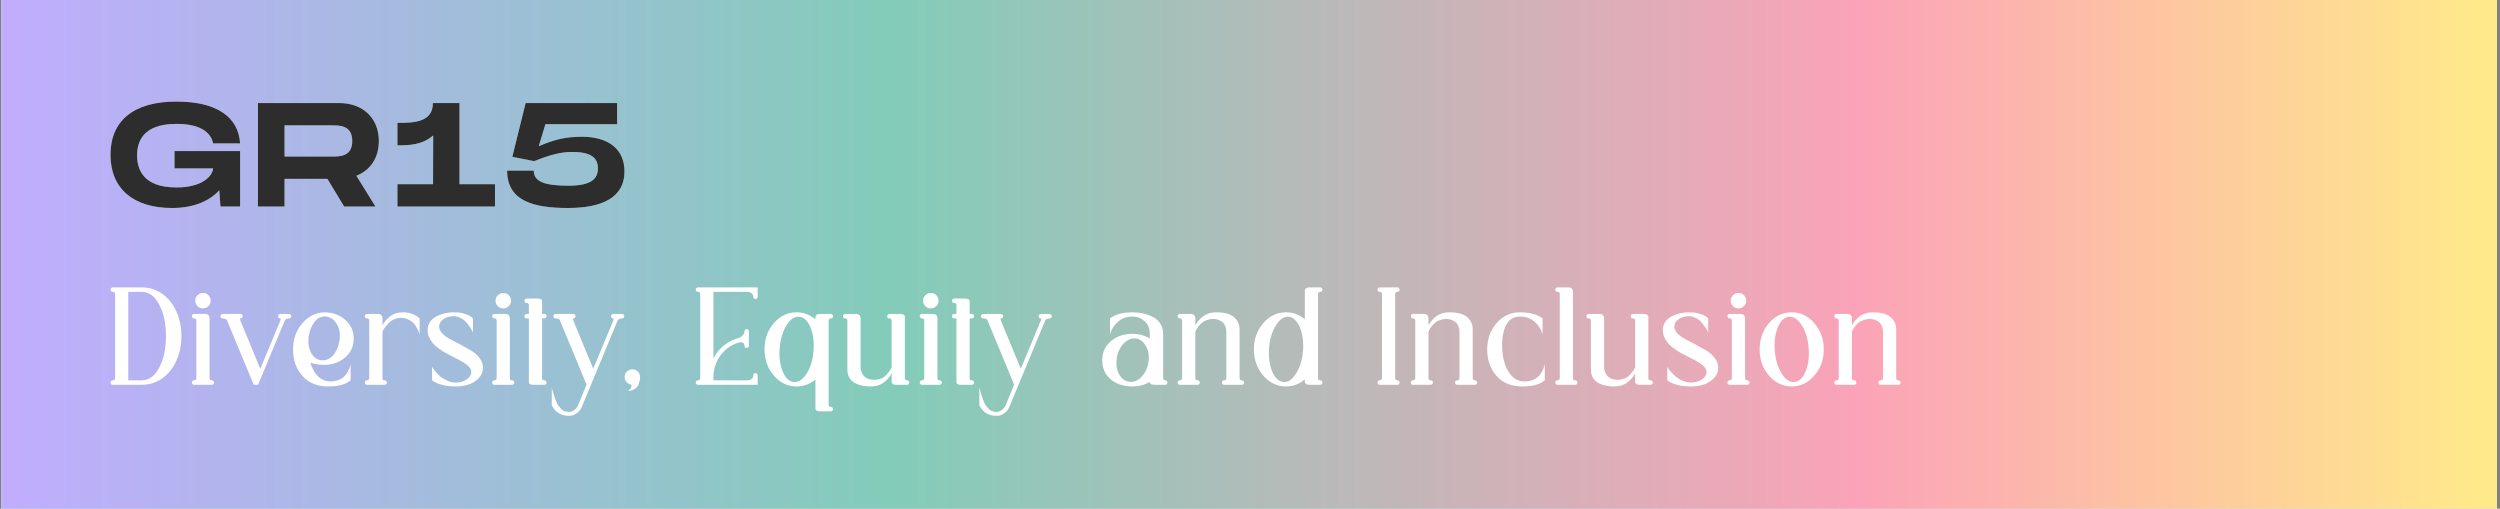 <svg width="575" height="117" viewBox="0 0 575 117" fill="none" xmlns="http://www.w3.org/2000/svg">
<rect x="0" y="0" width="575" height="117" fill="#808080" stroke="none"/>
<rect width="574" height="117" transform="translate(0.289)" fill="#E2FFFA"/>
<rect width="574" height="117" transform="translate(0.289)" fill="url(#paint0_linear_16103_247587)"/>
<path d="M40.133 38.728H49.007C48.871 40.53 46.491 43.114 40.575 43.114C32.653 43.114 31.531 38.626 31.531 35.736C31.531 32.88 32.619 28.494 40.575 28.494C47.035 28.494 48.667 31.18 49.007 32.982H55.229C54.855 27.066 50.095 23.36 40.575 23.36C30.783 23.36 25.411 27.712 25.411 35.6C25.411 43.488 30.783 47.84 39.555 47.84C44.621 47.84 48.191 46.208 50.435 43.76L50.707 47.5H55.229V34.75H40.133V38.728ZM87.138 32.438C87.138 27.134 83.432 23.7 78.026 23.7H59.326V47.5H65.446V41.142H75.306L79.148 47.5H86.356L81.97 40.428C85.166 39.17 87.138 36.314 87.138 32.438ZM65.446 28.834H76.326C78.162 28.834 81.018 28.834 81.018 32.438C81.018 36.008 78.162 36.008 76.326 36.008H65.446V28.834ZM105.687 42.366V23.7H99.567C99.567 28.256 94.909 28.256 91.407 28.256V33.424C93.889 33.424 97.051 33.424 99.635 31.146L99.601 42.366H91.407V47.5H113.847V42.366H105.687ZM133.844 31.452C129.968 31.452 127.418 32.132 123.916 33.628L125.446 28.562H141.936V23.7H120.89L117.83 36.076L122.862 37.062C126.942 35.43 129.288 34.954 131.634 34.954C136.292 34.954 137.516 36.518 137.516 38.762C137.516 41.176 135.884 42.706 130.818 42.706C125.582 42.706 122.76 41.924 122.76 39.238H116.64C116.64 46.276 122.76 47.84 130.648 47.84C138.604 47.84 143.636 45.358 143.636 39.442C143.636 34.342 139.998 31.452 133.844 31.452Z" fill="#E2FFFA"/>
<path d="M40.133 38.728H49.007C48.871 40.53 46.491 43.114 40.575 43.114C32.653 43.114 31.531 38.626 31.531 35.736C31.531 32.88 32.619 28.494 40.575 28.494C47.035 28.494 48.667 31.18 49.007 32.982H55.229C54.855 27.066 50.095 23.36 40.575 23.36C30.783 23.36 25.411 27.712 25.411 35.6C25.411 43.488 30.783 47.84 39.555 47.84C44.621 47.84 48.191 46.208 50.435 43.76L50.707 47.5H55.229V34.75H40.133V38.728ZM87.138 32.438C87.138 27.134 83.432 23.7 78.026 23.7H59.326V47.5H65.446V41.142H75.306L79.148 47.5H86.356L81.97 40.428C85.166 39.17 87.138 36.314 87.138 32.438ZM65.446 28.834H76.326C78.162 28.834 81.018 28.834 81.018 32.438C81.018 36.008 78.162 36.008 76.326 36.008H65.446V28.834ZM105.687 42.366V23.7H99.567C99.567 28.256 94.909 28.256 91.407 28.256V33.424C93.889 33.424 97.051 33.424 99.635 31.146L99.601 42.366H91.407V47.5H113.847V42.366H105.687ZM133.844 31.452C129.968 31.452 127.418 32.132 123.916 33.628L125.446 28.562H141.936V23.7H120.89L117.83 36.076L122.862 37.062C126.942 35.43 129.288 34.954 131.634 34.954C136.292 34.954 137.516 36.518 137.516 38.762C137.516 41.176 135.884 42.706 130.818 42.706C125.582 42.706 122.76 41.924 122.76 39.238H116.64C116.64 46.276 122.76 47.84 130.648 47.84C138.604 47.84 143.636 45.358 143.636 39.442C143.636 34.342 139.998 31.452 133.844 31.452Z" fill="#2D2D2D"/>
<path d="M32.577 66.1C34.348 66.1 35.937 66.601 37.345 67.604C38.753 68.607 39.83 69.961 40.577 71.668C41.345 73.375 41.729 75.252 41.729 77.3C41.729 79.348 41.345 81.225 40.577 82.932C39.83 84.639 38.753 85.993 37.345 86.996C35.937 87.999 34.348 88.5 32.577 88.5H25.953C25.804 88.5 25.676 88.457 25.569 88.372C25.484 88.265 25.441 88.148 25.441 88.02C25.441 87.871 25.484 87.743 25.569 87.636C25.676 87.529 25.804 87.476 25.953 87.476C26.102 87.476 26.22 87.433 26.305 87.348C26.39 87.263 26.433 87.177 26.433 87.092L26.465 86.964V67.636C26.465 67.295 26.294 67.124 25.953 67.124C25.804 67.124 25.676 67.081 25.569 66.996C25.484 66.889 25.441 66.761 25.441 66.612C25.441 66.463 25.484 66.345 25.569 66.26C25.676 66.153 25.804 66.1 25.953 66.1H32.577ZM32.577 87.476C34.241 87.476 35.585 86.505 36.609 84.564C37.654 82.623 38.177 80.201 38.177 77.3C38.177 74.399 37.654 71.977 36.609 70.036C35.585 68.095 34.241 67.124 32.577 67.124H29.505V87.476H32.577ZM48.71 87.476C48.859 87.476 48.977 87.529 49.062 87.636C49.169 87.721 49.222 87.839 49.222 87.988C49.222 88.137 49.169 88.265 49.062 88.372C48.977 88.457 48.859 88.5 48.71 88.5H44.646C44.496 88.5 44.368 88.457 44.262 88.372C44.176 88.265 44.134 88.137 44.134 87.988C44.134 87.839 44.176 87.721 44.262 87.636C44.368 87.529 44.496 87.476 44.646 87.476C44.795 87.476 44.913 87.433 44.998 87.348C45.083 87.263 45.126 87.177 45.126 87.092L45.158 86.964V73.748C45.158 73.407 44.987 73.236 44.646 73.236C44.496 73.236 44.368 73.183 44.262 73.076C44.176 72.969 44.134 72.852 44.134 72.724C44.134 72.575 44.176 72.457 44.262 72.372C44.368 72.265 44.496 72.212 44.646 72.212H47.174C47.494 72.212 47.739 72.297 47.91 72.468C48.081 72.639 48.166 72.809 48.166 72.98L48.198 73.236V86.964C48.198 87.305 48.368 87.476 48.71 87.476ZM47.942 70.42C47.6 70.761 47.174 70.932 46.662 70.932C46.171 70.932 45.755 70.761 45.414 70.42C45.072 70.079 44.902 69.652 44.902 69.14C44.902 68.82 44.977 68.532 45.126 68.276C45.297 67.999 45.51 67.785 45.766 67.636C46.043 67.465 46.352 67.38 46.694 67.38C47.184 67.38 47.6 67.551 47.942 67.892C48.283 68.233 48.454 68.66 48.454 69.172C48.454 69.663 48.283 70.079 47.942 70.42ZM66.49 72.212C66.639 72.212 66.757 72.265 66.842 72.372C66.949 72.457 67.002 72.575 67.002 72.724C67.002 72.873 66.949 73.001 66.842 73.108C66.757 73.193 66.639 73.236 66.49 73.236C65.978 73.236 65.647 73.407 65.498 73.748L59.354 88.5H58.362L52.218 73.716C52.09 73.396 51.759 73.236 51.226 73.236C51.077 73.236 50.949 73.193 50.842 73.108C50.757 73.001 50.714 72.873 50.714 72.724C50.714 72.575 50.757 72.457 50.842 72.372C50.949 72.265 51.077 72.212 51.226 72.212H55.29C55.375 72.212 55.461 72.233 55.546 72.276C55.631 72.319 55.695 72.383 55.738 72.468C55.781 72.553 55.802 72.639 55.802 72.724C55.802 72.873 55.749 73.001 55.642 73.108C55.557 73.193 55.439 73.236 55.29 73.236C55.162 73.236 55.162 73.407 55.29 73.748L59.866 84.82L64.474 73.748V73.684C64.602 73.385 64.591 73.236 64.442 73.236C64.314 73.236 64.197 73.193 64.09 73.108C64.005 73.001 63.962 72.873 63.962 72.724C63.962 72.575 64.005 72.457 64.09 72.372C64.197 72.265 64.325 72.212 64.474 72.212H66.49ZM75.942 87.732C78.417 87.732 79.985 86.42 80.646 83.796V87.476C80.027 87.967 79.334 88.319 78.566 88.532C77.798 88.767 76.753 88.884 75.43 88.884C72.955 88.884 70.993 88.073 69.542 86.452C68.113 84.831 67.398 82.793 67.398 80.34C67.398 77.993 68.113 75.999 69.542 74.356C70.971 72.692 72.699 71.849 74.726 71.828C76.603 71.871 78.171 72.457 79.43 73.588C80.71 74.719 81.35 76.148 81.35 77.876C81.35 79.647 80.689 81.097 79.366 82.228C78.065 83.359 76.454 83.924 74.534 83.924C73.339 83.924 72.283 83.743 71.366 83.38C71.643 84.255 71.995 85.023 72.422 85.684C72.849 86.324 73.361 86.825 73.958 87.188C74.577 87.551 75.238 87.732 75.942 87.732ZM70.95 77.684C70.822 79.071 71.046 80.265 71.622 81.268C72.219 82.271 73.009 82.804 73.99 82.868C74.651 82.911 75.27 82.751 75.846 82.388C76.422 82.004 76.913 81.439 77.318 80.692C77.723 79.945 77.99 79.081 78.118 78.1C78.289 76.905 78.139 75.839 77.67 74.9C77.201 73.94 76.561 73.3 75.75 72.98C75.494 72.873 75.174 72.809 74.79 72.788C74.427 72.767 73.979 72.852 73.446 73.044C72.891 73.321 72.369 73.887 71.878 74.74C71.409 75.572 71.099 76.553 70.95 77.684ZM92.674 71.828C94.189 71.828 95.469 72.297 96.514 73.236V76.916C96.493 76.809 96.45 76.671 96.386 76.5C96.344 76.329 96.205 76.031 95.97 75.604C95.757 75.156 95.501 74.761 95.202 74.42C94.925 74.079 94.52 73.78 93.986 73.524C93.474 73.247 92.909 73.108 92.29 73.108C91.672 73.108 91.085 73.236 90.53 73.492C89.997 73.748 89.56 74.079 89.218 74.484C88.877 74.868 88.6 75.209 88.386 75.508C88.194 75.807 88.056 76.063 87.97 76.276V86.964C87.97 87.305 88.141 87.476 88.482 87.476C88.632 87.476 88.749 87.529 88.834 87.636C88.941 87.721 88.994 87.839 88.994 87.988C88.994 88.137 88.941 88.265 88.834 88.372C88.749 88.457 88.632 88.5 88.482 88.5H84.418C84.269 88.5 84.141 88.457 84.034 88.372C83.949 88.265 83.906 88.137 83.906 87.988C83.906 87.839 83.949 87.721 84.034 87.636C84.141 87.529 84.269 87.476 84.418 87.476C84.568 87.476 84.685 87.433 84.77 87.348C84.856 87.263 84.898 87.177 84.898 87.092L84.93 86.964V73.748C84.93 73.407 84.76 73.236 84.418 73.236C84.269 73.236 84.141 73.183 84.034 73.076C83.949 72.969 83.906 72.852 83.906 72.724C83.906 72.575 83.949 72.457 84.034 72.372C84.141 72.265 84.269 72.212 84.418 72.212H86.946C87.266 72.212 87.512 72.297 87.682 72.468C87.853 72.639 87.938 72.809 87.938 72.98L87.97 73.236V74.836C88.354 74.068 88.941 73.375 89.73 72.756C90.52 72.137 91.501 71.828 92.674 71.828ZM101.005 75.124C101.005 75.679 101.25 76.212 101.741 76.724C102.253 77.236 102.882 77.684 103.629 78.068C104.376 78.431 105.176 78.847 106.029 79.316C106.904 79.785 107.714 80.244 108.461 80.692C109.208 81.14 109.826 81.705 110.317 82.388C110.829 83.049 111.085 83.775 111.085 84.564C111.085 85.524 110.744 86.345 110.061 87.028C109.4 87.689 108.61 88.169 107.693 88.468C106.797 88.745 105.848 88.884 104.845 88.884C102.456 88.884 100.632 88.415 99.373 87.476V84.372C99.437 84.479 99.522 84.617 99.629 84.788C99.736 84.937 99.97 85.225 100.333 85.652C100.696 86.057 101.08 86.42 101.485 86.74C101.89 87.06 102.392 87.348 102.989 87.604C103.608 87.86 104.226 87.988 104.845 87.988C105.762 87.988 106.584 87.753 107.309 87.284C108.034 86.815 108.397 86.239 108.397 85.556C108.397 85.236 108.28 84.916 108.045 84.596C107.832 84.276 107.533 83.988 107.149 83.732C106.765 83.455 106.317 83.177 105.805 82.9C105.293 82.623 104.76 82.345 104.205 82.068C103.65 81.791 103.096 81.503 102.541 81.204C101.986 80.884 101.453 80.543 100.941 80.18C100.45 79.817 100.013 79.433 99.629 79.028C99.245 78.601 98.936 78.121 98.701 77.588C98.466 77.055 98.349 76.489 98.349 75.892C98.349 75.231 98.52 74.633 98.861 74.1C99.224 73.567 99.693 73.14 100.269 72.82C100.866 72.5 101.506 72.255 102.189 72.084C102.893 71.913 103.608 71.828 104.333 71.828C104.738 71.828 105.165 71.849 105.613 71.892C106.061 71.935 106.616 72.073 107.277 72.308C107.938 72.543 108.44 72.852 108.781 73.236V76.5C108.738 76.393 108.674 76.255 108.589 76.084C108.525 75.913 108.344 75.615 108.045 75.188C107.768 74.74 107.469 74.356 107.149 74.036C106.85 73.695 106.445 73.396 105.933 73.14C105.421 72.863 104.888 72.724 104.333 72.724C103.416 72.724 102.626 72.959 101.965 73.428C101.325 73.876 101.005 74.441 101.005 75.124ZM117.779 87.476C117.928 87.476 118.045 87.529 118.131 87.636C118.237 87.721 118.291 87.839 118.291 87.988C118.291 88.137 118.237 88.265 118.131 88.372C118.045 88.457 117.928 88.5 117.779 88.5H113.715C113.565 88.5 113.437 88.457 113.331 88.372C113.245 88.265 113.203 88.137 113.203 87.988C113.203 87.839 113.245 87.721 113.331 87.636C113.437 87.529 113.565 87.476 113.715 87.476C113.864 87.476 113.981 87.433 114.067 87.348C114.152 87.263 114.195 87.177 114.195 87.092L114.227 86.964V73.748C114.227 73.407 114.056 73.236 113.715 73.236C113.565 73.236 113.437 73.183 113.331 73.076C113.245 72.969 113.203 72.852 113.203 72.724C113.203 72.575 113.245 72.457 113.331 72.372C113.437 72.265 113.565 72.212 113.715 72.212H116.243C116.563 72.212 116.808 72.297 116.979 72.468C117.149 72.639 117.235 72.809 117.235 72.98L117.267 73.236V86.964C117.267 87.305 117.437 87.476 117.779 87.476ZM117.011 70.42C116.669 70.761 116.243 70.932 115.731 70.932C115.24 70.932 114.824 70.761 114.483 70.42C114.141 70.079 113.971 69.652 113.971 69.14C113.971 68.82 114.045 68.532 114.195 68.276C114.365 67.999 114.579 67.785 114.835 67.636C115.112 67.465 115.421 67.38 115.763 67.38C116.253 67.38 116.669 67.551 117.011 67.892C117.352 68.233 117.523 68.66 117.523 69.172C117.523 69.663 117.352 70.079 117.011 70.42ZM125.191 87.476C125.34 87.476 125.457 87.529 125.543 87.636C125.649 87.743 125.703 87.871 125.703 88.02C125.703 88.148 125.649 88.265 125.543 88.372C125.457 88.457 125.34 88.5 125.191 88.5H122.663C122.343 88.5 122.097 88.457 121.927 88.372C121.777 88.265 121.692 88.159 121.671 88.052L121.639 87.892V73.236H121.127C120.977 73.236 120.849 73.193 120.743 73.108C120.657 73.001 120.615 72.873 120.615 72.724C120.615 72.575 120.657 72.457 120.743 72.372C120.849 72.265 120.977 72.212 121.127 72.212H121.639V70.164C121.639 69.844 121.468 69.684 121.127 69.684C120.977 69.684 120.849 69.631 120.743 69.524C120.657 69.417 120.615 69.3 120.615 69.172C120.615 69.023 120.657 68.905 120.743 68.82C120.849 68.713 120.977 68.66 121.127 68.66H123.655C123.975 68.66 124.22 68.713 124.391 68.82C124.561 68.905 124.647 69.001 124.647 69.108L124.679 69.236V72.212H125.191C125.297 72.212 125.383 72.233 125.447 72.276C125.532 72.319 125.596 72.383 125.639 72.468C125.681 72.553 125.703 72.639 125.703 72.724C125.703 72.873 125.649 73.001 125.543 73.108C125.457 73.193 125.34 73.236 125.191 73.236H124.679V86.964C124.679 87.305 124.849 87.476 125.191 87.476ZM143.067 72.212C143.216 72.212 143.334 72.265 143.419 72.372C143.526 72.457 143.579 72.575 143.579 72.724C143.579 72.873 143.526 73.001 143.419 73.108C143.334 73.193 143.216 73.236 143.067 73.236C142.832 73.236 142.63 73.279 142.459 73.364C142.288 73.449 142.182 73.535 142.139 73.62L142.043 73.748L133.819 93.588C133.542 94.228 133.147 94.719 132.635 95.06C132.144 95.401 131.707 95.583 131.323 95.604L130.779 95.636C129.008 95.636 127.718 94.825 126.907 93.204V89.14C126.95 89.289 127.035 89.609 127.163 90.1C127.312 90.612 127.43 90.985 127.515 91.22C127.6 91.455 127.718 91.785 127.867 92.212C128.038 92.66 128.208 93.001 128.379 93.236C128.55 93.471 128.752 93.716 128.987 93.972C129.222 94.249 129.488 94.441 129.787 94.548C130.107 94.676 130.448 94.74 130.811 94.74H130.843C131.248 94.74 131.611 94.623 131.931 94.388C132.272 94.175 132.507 93.972 132.635 93.78C132.763 93.588 132.87 93.407 132.955 93.236L132.987 93.14L134.907 88.468L128.795 73.716C128.667 73.396 128.336 73.236 127.803 73.236C127.654 73.236 127.526 73.193 127.419 73.108C127.334 73.001 127.291 72.873 127.291 72.724C127.291 72.575 127.334 72.457 127.419 72.372C127.526 72.265 127.654 72.212 127.803 72.212H131.867C131.952 72.212 132.038 72.233 132.123 72.276C132.208 72.319 132.272 72.383 132.315 72.468C132.358 72.553 132.379 72.639 132.379 72.724C132.379 72.873 132.326 73.001 132.219 73.108C132.134 73.193 132.016 73.236 131.867 73.236C131.739 73.236 131.739 73.407 131.867 73.748L136.443 84.788L141.083 73.652C141.168 73.375 141.147 73.236 141.019 73.236C140.891 73.236 140.774 73.193 140.667 73.108C140.582 73.001 140.539 72.873 140.539 72.724C140.539 72.575 140.582 72.457 140.667 72.372C140.774 72.265 140.891 72.212 141.019 72.212H143.067ZM147.217 86.708C147.238 86.793 147.238 86.911 147.217 87.06C147.217 87.209 147.163 87.465 147.057 87.828C146.971 88.191 146.843 88.511 146.673 88.788C146.502 89.065 146.214 89.321 145.809 89.556C145.425 89.791 144.966 89.908 144.433 89.908C144.454 89.887 144.486 89.855 144.529 89.812C144.593 89.791 144.689 89.727 144.817 89.62C144.945 89.513 145.03 89.407 145.073 89.3C145.137 89.215 145.19 89.087 145.233 88.916C145.275 88.767 145.233 88.617 145.105 88.468C144.699 88.383 144.358 88.18 144.081 87.86C143.803 87.54 143.665 87.156 143.665 86.708C143.665 86.217 143.835 85.801 144.177 85.46C144.539 85.119 144.966 84.948 145.457 84.948C145.947 84.948 146.363 85.119 146.705 85.46C147.046 85.801 147.217 86.217 147.217 86.708ZM160.536 66.1H174.264V68.276C174.264 68.404 174.21 68.521 174.104 68.628C174.018 68.735 173.901 68.788 173.752 68.788C173.624 68.788 173.506 68.735 173.4 68.628C173.314 68.521 173.272 68.404 173.272 68.276C173.272 68.063 173.218 67.881 173.112 67.732C173.026 67.561 172.909 67.444 172.76 67.38C172.632 67.295 172.493 67.231 172.344 67.188C172.216 67.145 172.098 67.124 171.992 67.124H171.864H164.088V82.452C164.408 81.833 164.781 81.257 165.208 80.724C166.061 79.679 167.117 78.868 168.376 78.292C168.824 78.079 169.304 77.897 169.816 77.748C169.922 77.727 170.05 77.684 170.2 77.62C170.37 77.535 170.584 77.364 170.84 77.108C171.096 76.831 171.224 76.532 171.224 76.212C171.224 76.063 171.266 75.945 171.352 75.86C171.458 75.753 171.586 75.7 171.736 75.7C171.821 75.7 171.906 75.721 171.992 75.764C172.077 75.807 172.141 75.871 172.184 75.956C172.226 76.02 172.248 76.105 172.248 76.212V79.508C172.248 79.657 172.194 79.785 172.088 79.892C171.981 79.977 171.853 80.02 171.704 80.02C171.576 80.02 171.458 79.977 171.352 79.892C171.266 79.785 171.224 79.657 171.224 79.508C171.224 79.273 171.16 79.092 171.032 78.964C170.925 78.815 170.776 78.74 170.584 78.74C170.413 78.719 170.264 78.719 170.136 78.74C170.029 78.761 169.933 78.783 169.848 78.804C168.29 79.295 167.01 80.148 166.008 81.364C165.346 82.175 164.856 83.049 164.536 83.988C164.237 84.927 164.088 85.791 164.088 86.58V87.476H171.864C171.906 87.476 171.96 87.476 172.024 87.476C172.088 87.476 172.194 87.455 172.344 87.412C172.514 87.369 172.653 87.316 172.76 87.252C172.888 87.167 173.005 87.049 173.112 86.9C173.218 86.729 173.272 86.537 173.272 86.324C173.272 86.196 173.314 86.079 173.4 85.972C173.506 85.865 173.624 85.812 173.752 85.812C173.901 85.812 174.018 85.865 174.104 85.972C174.21 86.079 174.264 86.196 174.264 86.324V88.5H160.536C160.386 88.5 160.258 88.457 160.152 88.372C160.066 88.265 160.024 88.148 160.024 88.02C160.024 87.871 160.066 87.743 160.152 87.636C160.258 87.529 160.386 87.476 160.536 87.476C160.685 87.476 160.802 87.433 160.888 87.348C160.973 87.263 161.016 87.177 161.016 87.092L161.048 86.964V67.636C161.048 67.295 160.877 67.124 160.536 67.124C160.386 67.124 160.258 67.081 160.152 66.996C160.066 66.889 160.024 66.761 160.024 66.612C160.024 66.463 160.066 66.345 160.152 66.26C160.258 66.153 160.386 66.1 160.536 66.1ZM191.104 93.588C191.253 93.588 191.37 93.641 191.456 93.748C191.562 93.855 191.616 93.972 191.616 94.1C191.616 94.185 191.594 94.271 191.552 94.356C191.509 94.441 191.445 94.505 191.36 94.548C191.296 94.591 191.21 94.612 191.104 94.612H188.576C188.426 94.612 188.298 94.601 188.192 94.58C188.085 94.559 187.989 94.527 187.904 94.484C187.84 94.441 187.776 94.399 187.712 94.356C187.669 94.313 187.637 94.271 187.616 94.228C187.594 94.185 187.573 94.143 187.552 94.1C187.552 94.057 187.552 94.025 187.552 94.004V93.972V87.284C186.272 88.351 184.832 88.884 183.232 88.884C181.184 88.884 179.434 88.052 177.984 86.388C176.554 84.724 175.84 82.719 175.84 80.372C175.84 78.004 176.554 75.988 177.984 74.324C179.434 72.66 181.184 71.828 183.232 71.828C184.832 71.828 186.272 72.372 187.552 73.46V72.852C187.552 72.831 187.552 72.809 187.552 72.788C187.552 72.767 187.573 72.724 187.616 72.66C187.658 72.575 187.712 72.5 187.776 72.436C187.84 72.372 187.936 72.319 188.064 72.276C188.213 72.233 188.384 72.212 188.576 72.212H191.104C191.253 72.212 191.37 72.265 191.456 72.372C191.562 72.457 191.616 72.575 191.616 72.724C191.616 72.873 191.562 73.001 191.456 73.108C191.37 73.193 191.253 73.236 191.104 73.236C191.018 73.236 190.933 73.257 190.848 73.3C190.784 73.321 190.73 73.364 190.688 73.428C190.666 73.471 190.645 73.524 190.624 73.588C190.624 73.631 190.613 73.663 190.592 73.684V73.748V80.084C190.592 80.191 190.592 80.287 190.592 80.372C190.592 80.457 190.592 80.543 190.592 80.628V93.076C190.592 93.417 190.762 93.588 191.104 93.588ZM185.536 85.908C186.432 84.5 186.954 82.761 187.104 80.692C187.274 78.623 187.04 76.82 186.4 75.284C185.76 73.748 184.896 72.937 183.808 72.852C182.741 72.767 181.77 73.428 180.896 74.836C180.021 76.223 179.498 77.961 179.328 80.052C179.157 82.121 179.392 83.924 180.032 85.46C180.672 86.975 181.525 87.775 182.592 87.86C183.68 87.945 184.661 87.295 185.536 85.908ZM208.629 87.476C208.778 87.476 208.896 87.529 208.981 87.636C209.088 87.743 209.141 87.871 209.141 88.02C209.141 88.148 209.088 88.265 208.981 88.372C208.896 88.457 208.778 88.5 208.629 88.5H206.101C205.909 88.5 205.738 88.479 205.589 88.436C205.461 88.393 205.365 88.34 205.301 88.276C205.237 88.212 205.184 88.148 205.141 88.084C205.098 87.999 205.077 87.935 205.077 87.892V87.828V85.876C204.693 86.644 204.096 87.337 203.285 87.956C202.474 88.575 201.461 88.884 200.245 88.884C198.688 88.884 197.408 88.575 196.405 87.956C195.402 87.316 194.901 86.313 194.901 84.948V73.748C194.901 73.407 194.73 73.236 194.389 73.236C194.24 73.236 194.112 73.193 194.005 73.108C193.92 73.001 193.877 72.873 193.877 72.724C193.877 72.575 193.92 72.457 194.005 72.372C194.112 72.265 194.24 72.212 194.389 72.212H196.917C197.237 72.212 197.482 72.297 197.653 72.468C197.824 72.639 197.909 72.809 197.909 72.98L197.941 73.236V84.564C197.941 84.628 197.941 84.724 197.941 84.852C197.962 84.98 198.026 85.204 198.133 85.524C198.261 85.844 198.421 86.132 198.613 86.388C198.805 86.623 199.104 86.847 199.509 87.06C199.936 87.252 200.437 87.348 201.013 87.348C201.632 87.348 202.197 87.241 202.709 87.028C203.221 86.793 203.637 86.495 203.957 86.132C204.277 85.748 204.522 85.428 204.693 85.172C204.864 84.916 204.992 84.671 205.077 84.436V73.748C205.077 73.407 204.906 73.236 204.565 73.236C204.416 73.236 204.288 73.193 204.181 73.108C204.096 73.001 204.053 72.873 204.053 72.724C204.053 72.575 204.096 72.457 204.181 72.372C204.288 72.265 204.416 72.212 204.565 72.212H207.125C207.424 72.212 207.658 72.276 207.829 72.404C208 72.511 208.096 72.617 208.117 72.724V72.884V86.964C208.117 87.305 208.288 87.476 208.629 87.476ZM216.12 87.476C216.269 87.476 216.386 87.529 216.472 87.636C216.578 87.721 216.632 87.839 216.632 87.988C216.632 88.137 216.578 88.265 216.472 88.372C216.386 88.457 216.269 88.5 216.12 88.5H212.056C211.906 88.5 211.778 88.457 211.672 88.372C211.586 88.265 211.544 88.137 211.544 87.988C211.544 87.839 211.586 87.721 211.672 87.636C211.778 87.529 211.906 87.476 212.056 87.476C212.205 87.476 212.322 87.433 212.408 87.348C212.493 87.263 212.536 87.177 212.536 87.092L212.568 86.964V73.748C212.568 73.407 212.397 73.236 212.056 73.236C211.906 73.236 211.778 73.183 211.672 73.076C211.586 72.969 211.544 72.852 211.544 72.724C211.544 72.575 211.586 72.457 211.672 72.372C211.778 72.265 211.906 72.212 212.056 72.212H214.584C214.904 72.212 215.149 72.297 215.32 72.468C215.49 72.639 215.576 72.809 215.576 72.98L215.608 73.236V86.964C215.608 87.305 215.778 87.476 216.12 87.476ZM215.352 70.42C215.01 70.761 214.584 70.932 214.072 70.932C213.581 70.932 213.165 70.761 212.824 70.42C212.482 70.079 212.312 69.652 212.312 69.14C212.312 68.82 212.386 68.532 212.536 68.276C212.706 67.999 212.92 67.785 213.176 67.636C213.453 67.465 213.762 67.38 214.104 67.38C214.594 67.38 215.01 67.551 215.352 67.892C215.693 68.233 215.864 68.66 215.864 69.172C215.864 69.663 215.693 70.079 215.352 70.42ZM223.532 87.476C223.681 87.476 223.799 87.529 223.884 87.636C223.991 87.743 224.044 87.871 224.044 88.02C224.044 88.148 223.991 88.265 223.884 88.372C223.799 88.457 223.681 88.5 223.532 88.5H221.004C220.684 88.5 220.439 88.457 220.268 88.372C220.119 88.265 220.033 88.159 220.012 88.052L219.98 87.892V73.236H219.468C219.319 73.236 219.191 73.193 219.084 73.108C218.999 73.001 218.956 72.873 218.956 72.724C218.956 72.575 218.999 72.457 219.084 72.372C219.191 72.265 219.319 72.212 219.468 72.212H219.98V70.164C219.98 69.844 219.809 69.684 219.468 69.684C219.319 69.684 219.191 69.631 219.084 69.524C218.999 69.417 218.956 69.3 218.956 69.172C218.956 69.023 218.999 68.905 219.084 68.82C219.191 68.713 219.319 68.66 219.468 68.66H221.996C222.316 68.66 222.561 68.713 222.732 68.82C222.903 68.905 222.988 69.001 222.988 69.108L223.02 69.236V72.212H223.532C223.639 72.212 223.724 72.233 223.788 72.276C223.873 72.319 223.937 72.383 223.98 72.468C224.023 72.553 224.044 72.639 224.044 72.724C224.044 72.873 223.991 73.001 223.884 73.108C223.799 73.193 223.681 73.236 223.532 73.236H223.02V86.964C223.02 87.305 223.191 87.476 223.532 87.476ZM241.408 72.212C241.558 72.212 241.675 72.265 241.76 72.372C241.867 72.457 241.92 72.575 241.92 72.724C241.92 72.873 241.867 73.001 241.76 73.108C241.675 73.193 241.558 73.236 241.408 73.236C241.174 73.236 240.971 73.279 240.8 73.364C240.63 73.449 240.523 73.535 240.48 73.62L240.384 73.748L232.16 93.588C231.883 94.228 231.488 94.719 230.976 95.06C230.486 95.401 230.048 95.583 229.664 95.604L229.12 95.636C227.35 95.636 226.059 94.825 225.248 93.204V89.14C225.291 89.289 225.376 89.609 225.504 90.1C225.654 90.612 225.771 90.985 225.856 91.22C225.942 91.455 226.059 91.785 226.208 92.212C226.379 92.66 226.55 93.001 226.72 93.236C226.891 93.471 227.094 93.716 227.328 93.972C227.563 94.249 227.83 94.441 228.128 94.548C228.448 94.676 228.79 94.74 229.152 94.74H229.184C229.59 94.74 229.952 94.623 230.272 94.388C230.614 94.175 230.848 93.972 230.976 93.78C231.104 93.588 231.211 93.407 231.296 93.236L231.328 93.14L233.248 88.468L227.136 73.716C227.008 73.396 226.678 73.236 226.144 73.236C225.995 73.236 225.867 73.193 225.76 73.108C225.675 73.001 225.632 72.873 225.632 72.724C225.632 72.575 225.675 72.457 225.76 72.372C225.867 72.265 225.995 72.212 226.144 72.212H230.208C230.294 72.212 230.379 72.233 230.464 72.276C230.55 72.319 230.614 72.383 230.656 72.468C230.699 72.553 230.72 72.639 230.72 72.724C230.72 72.873 230.667 73.001 230.56 73.108C230.475 73.193 230.358 73.236 230.208 73.236C230.08 73.236 230.08 73.407 230.208 73.748L234.784 84.788L239.424 73.652C239.51 73.375 239.488 73.236 239.36 73.236C239.232 73.236 239.115 73.193 239.008 73.108C238.923 73.001 238.88 72.873 238.88 72.724C238.88 72.575 238.923 72.457 239.008 72.372C239.115 72.265 239.232 72.212 239.36 72.212H241.408ZM268.005 87.476C268.154 87.476 268.272 87.529 268.357 87.636C268.464 87.743 268.517 87.871 268.517 88.02C268.517 88.148 268.464 88.265 268.357 88.372C268.272 88.457 268.154 88.5 268.005 88.5H265.477C265.178 88.5 264.944 88.457 264.773 88.372C264.602 88.287 264.506 88.201 264.485 88.116L264.453 87.956V87.828C263.258 88.532 261.946 88.884 260.517 88.884C258.426 88.884 256.73 88.329 255.429 87.22C254.149 86.111 253.509 84.649 253.509 82.836C253.509 81.087 254.16 79.647 255.461 78.516C256.762 77.364 258.448 76.788 260.517 76.788C261.946 76.788 263.258 77.14 264.453 77.844V76.788C264.453 75.615 264.101 74.687 263.397 74.004C262.714 73.321 261.925 72.937 261.029 72.852C259.578 72.703 258.341 73.033 257.317 73.844C256.314 74.655 255.642 75.679 255.301 76.916V73.236C255.301 73.215 255.354 73.172 255.461 73.108C255.589 73.023 255.685 72.959 255.749 72.916C255.834 72.852 255.973 72.777 256.165 72.692C256.357 72.585 256.538 72.5 256.709 72.436C256.88 72.372 257.104 72.297 257.381 72.212C257.658 72.127 257.946 72.063 258.245 72.02C258.544 71.956 258.885 71.913 259.269 71.892C259.674 71.849 260.09 71.828 260.517 71.828C261.328 71.828 262.117 71.913 262.885 72.084C263.674 72.255 264.421 72.521 265.125 72.884C265.85 73.225 266.426 73.737 266.853 74.42C267.301 75.103 267.525 75.892 267.525 76.788V86.964C267.525 87.305 267.685 87.476 268.005 87.476ZM262.693 86.516C263.525 85.577 264.016 84.425 264.165 83.06C264.336 81.673 264.112 80.479 263.493 79.476C262.896 78.452 262.096 77.908 261.093 77.844C260.41 77.801 259.76 77.993 259.141 78.42C258.544 78.825 258.032 79.401 257.605 80.148C257.178 80.895 256.922 81.716 256.837 82.612C256.666 83.999 256.88 85.204 257.477 86.228C258.096 87.231 258.917 87.764 259.941 87.828C260.965 87.892 261.882 87.455 262.693 86.516ZM285.615 87.476C285.7 87.476 285.764 87.497 285.807 87.54C285.871 87.561 285.924 87.593 285.967 87.636C286.031 87.679 286.073 87.732 286.095 87.796C286.116 87.86 286.127 87.924 286.127 87.988C286.127 88.137 286.073 88.265 285.967 88.372C285.881 88.457 285.764 88.5 285.615 88.5H281.551C281.401 88.5 281.273 88.457 281.167 88.372C281.081 88.265 281.039 88.137 281.039 87.988C281.039 87.839 281.081 87.721 281.167 87.636C281.273 87.529 281.401 87.476 281.551 87.476C281.7 87.476 281.817 87.433 281.903 87.348C281.988 87.263 282.041 87.177 282.063 87.092V86.964V76.148C282.063 76.084 282.052 75.988 282.031 75.86C282.031 75.732 281.977 75.508 281.871 75.188C281.764 74.868 281.615 74.591 281.423 74.356C281.231 74.1 280.921 73.876 280.495 73.684C280.068 73.471 279.577 73.364 279.023 73.364C278.511 73.364 278.031 73.449 277.583 73.62C277.135 73.769 276.772 73.961 276.495 74.196C276.217 74.431 275.951 74.697 275.695 74.996C275.46 75.295 275.289 75.54 275.183 75.732C275.097 75.924 275.012 76.105 274.927 76.276V86.964C274.927 87.305 275.097 87.476 275.439 87.476C275.545 87.476 275.631 87.497 275.695 87.54C275.78 87.583 275.844 87.647 275.887 87.732C275.929 87.817 275.951 87.903 275.951 87.988C275.951 88.137 275.897 88.265 275.791 88.372C275.705 88.457 275.588 88.5 275.439 88.5H271.375C271.225 88.5 271.097 88.457 270.991 88.372C270.905 88.265 270.863 88.137 270.863 87.988C270.863 87.839 270.905 87.721 270.991 87.636C271.097 87.529 271.225 87.476 271.375 87.476C271.524 87.476 271.641 87.433 271.727 87.348C271.812 87.263 271.855 87.177 271.855 87.092L271.887 86.964V73.748C271.887 73.407 271.716 73.236 271.375 73.236C271.225 73.236 271.097 73.183 270.991 73.076C270.905 72.969 270.863 72.852 270.863 72.724C270.863 72.575 270.905 72.457 270.991 72.372C271.097 72.265 271.225 72.212 271.375 72.212H273.903C274.223 72.212 274.468 72.297 274.639 72.468C274.809 72.639 274.895 72.809 274.895 72.98L274.927 73.236V74.836C275.311 74.068 275.908 73.375 276.719 72.756C277.529 72.137 278.543 71.828 279.759 71.828C280.761 71.828 281.647 71.945 282.415 72.18C283.183 72.415 283.823 72.841 284.335 73.46C284.847 74.079 285.103 74.847 285.103 75.764V86.964C285.103 87.305 285.273 87.476 285.615 87.476ZM303.664 87.476C303.813 87.476 303.93 87.529 304.016 87.636C304.122 87.721 304.176 87.839 304.176 87.988C304.176 88.137 304.122 88.265 304.016 88.372C303.93 88.457 303.813 88.5 303.664 88.5H301.136C300.944 88.5 300.773 88.479 300.624 88.436C300.496 88.393 300.4 88.34 300.336 88.276C300.272 88.212 300.218 88.148 300.176 88.084C300.133 88.02 300.112 87.967 300.112 87.924V87.86V87.252C298.832 88.34 297.392 88.884 295.792 88.884C293.744 88.884 291.994 88.052 290.544 86.388C289.114 84.724 288.4 82.719 288.4 80.372C288.4 78.004 289.114 75.988 290.544 74.324C291.994 72.66 293.744 71.828 295.792 71.828C297.392 71.828 298.832 72.361 300.112 73.428V66.74C300.112 66.697 300.122 66.644 300.144 66.58C300.165 66.495 300.261 66.399 300.432 66.292C300.602 66.164 300.837 66.1 301.136 66.1H303.664C303.813 66.1 303.93 66.153 304.016 66.26C304.122 66.345 304.176 66.463 304.176 66.612C304.176 66.74 304.122 66.857 304.016 66.964C303.93 67.071 303.813 67.124 303.664 67.124C303.344 67.124 303.173 67.295 303.152 67.636V80.084C303.152 80.191 303.152 80.287 303.152 80.372C303.152 80.436 303.152 80.521 303.152 80.628V86.964C303.152 87.305 303.322 87.476 303.664 87.476ZM299.696 80.692C299.802 79.327 299.728 78.057 299.472 76.884C299.216 75.689 298.81 74.74 298.256 74.036C297.722 73.311 297.104 72.916 296.4 72.852C295.312 72.767 294.33 73.428 293.456 74.836C292.581 76.223 292.058 77.951 291.888 80.02C291.781 81.385 291.856 82.665 292.112 83.86C292.368 85.033 292.762 85.983 293.296 86.708C293.85 87.412 294.48 87.796 295.184 87.86C296.25 87.945 297.221 87.295 298.096 85.908C298.992 84.5 299.525 82.761 299.696 80.692ZM321.401 87.476C321.55 87.476 321.667 87.529 321.753 87.636C321.859 87.721 321.913 87.839 321.913 87.988C321.913 88.137 321.859 88.265 321.753 88.372C321.667 88.457 321.55 88.5 321.401 88.5H317.337C317.187 88.5 317.059 88.457 316.953 88.372C316.867 88.265 316.825 88.137 316.825 87.988C316.825 87.839 316.867 87.721 316.953 87.636C317.059 87.529 317.187 87.476 317.337 87.476C317.486 87.476 317.603 87.433 317.689 87.348C317.774 87.263 317.817 87.177 317.817 87.092L317.849 86.964V67.636C317.849 67.295 317.678 67.124 317.337 67.124C317.187 67.124 317.059 67.081 316.953 66.996C316.867 66.889 316.825 66.761 316.825 66.612C316.825 66.463 316.867 66.345 316.953 66.26C317.059 66.153 317.187 66.1 317.337 66.1H321.401C321.507 66.1 321.593 66.121 321.657 66.164C321.742 66.207 321.806 66.271 321.849 66.356C321.891 66.441 321.913 66.527 321.913 66.612C321.913 66.761 321.859 66.889 321.753 66.996C321.667 67.081 321.55 67.124 321.401 67.124C321.251 67.124 321.134 67.167 321.049 67.252C320.963 67.337 320.921 67.423 320.921 67.508L320.889 67.636V86.964C320.889 87.305 321.059 87.476 321.401 87.476ZM339.238 87.476C339.324 87.476 339.388 87.497 339.43 87.54C339.494 87.561 339.548 87.593 339.59 87.636C339.654 87.679 339.697 87.732 339.718 87.796C339.74 87.86 339.75 87.924 339.75 87.988C339.75 88.137 339.697 88.265 339.59 88.372C339.505 88.457 339.388 88.5 339.238 88.5H335.174C335.025 88.5 334.897 88.457 334.79 88.372C334.705 88.265 334.662 88.137 334.662 87.988C334.662 87.839 334.705 87.721 334.79 87.636C334.897 87.529 335.025 87.476 335.174 87.476C335.324 87.476 335.441 87.433 335.526 87.348C335.612 87.263 335.665 87.177 335.686 87.092V86.964V76.148C335.686 76.084 335.676 75.988 335.654 75.86C335.654 75.732 335.601 75.508 335.494 75.188C335.388 74.868 335.238 74.591 335.046 74.356C334.854 74.1 334.545 73.876 334.118 73.684C333.692 73.471 333.201 73.364 332.646 73.364C332.134 73.364 331.654 73.449 331.206 73.62C330.758 73.769 330.396 73.961 330.118 74.196C329.841 74.431 329.574 74.697 329.318 74.996C329.084 75.295 328.913 75.54 328.806 75.732C328.721 75.924 328.636 76.105 328.55 76.276V86.964C328.55 87.305 328.721 87.476 329.062 87.476C329.169 87.476 329.254 87.497 329.318 87.54C329.404 87.583 329.468 87.647 329.51 87.732C329.553 87.817 329.574 87.903 329.574 87.988C329.574 88.137 329.521 88.265 329.414 88.372C329.329 88.457 329.212 88.5 329.062 88.5H324.998C324.849 88.5 324.721 88.457 324.614 88.372C324.529 88.265 324.486 88.137 324.486 87.988C324.486 87.839 324.529 87.721 324.614 87.636C324.721 87.529 324.849 87.476 324.998 87.476C325.148 87.476 325.265 87.433 325.35 87.348C325.436 87.263 325.478 87.177 325.478 87.092L325.51 86.964V73.748C325.51 73.407 325.34 73.236 324.998 73.236C324.849 73.236 324.721 73.183 324.614 73.076C324.529 72.969 324.486 72.852 324.486 72.724C324.486 72.575 324.529 72.457 324.614 72.372C324.721 72.265 324.849 72.212 324.998 72.212H327.526C327.846 72.212 328.092 72.297 328.262 72.468C328.433 72.639 328.518 72.809 328.518 72.98L328.55 73.236V74.836C328.934 74.068 329.532 73.375 330.342 72.756C331.153 72.137 332.166 71.828 333.382 71.828C334.385 71.828 335.27 71.945 336.038 72.18C336.806 72.415 337.446 72.841 337.958 73.46C338.47 74.079 338.726 74.847 338.726 75.764V86.964C338.726 87.305 338.897 87.476 339.238 87.476ZM350.6 87.732C353.074 87.732 354.642 86.42 355.304 83.796V87.476C354.685 87.967 353.992 88.319 353.224 88.532C352.456 88.767 351.41 88.884 350.088 88.884C347.613 88.884 345.65 88.073 344.2 86.452C342.77 84.831 342.056 82.804 342.056 80.372C342.056 78.004 342.77 75.988 344.2 74.324C345.65 72.66 347.442 71.828 349.576 71.828C349.917 71.828 350.248 71.839 350.568 71.86C350.888 71.881 351.176 71.913 351.432 71.956C351.688 71.977 351.933 72.02 352.168 72.084C352.424 72.148 352.637 72.212 352.808 72.276C353 72.319 353.181 72.372 353.352 72.436C353.544 72.5 353.693 72.564 353.8 72.628C353.928 72.692 354.045 72.756 354.152 72.82C354.28 72.884 354.376 72.937 354.44 72.98C354.504 73.023 354.568 73.076 354.632 73.14C354.717 73.183 354.77 73.215 354.792 73.236V76.916C354.45 75.679 353.768 74.655 352.744 73.844C351.72 73.033 350.493 72.703 349.064 72.852C347.762 72.98 346.802 73.78 346.184 75.252C345.586 76.724 345.373 78.537 345.544 80.692C345.714 82.783 346.248 84.479 347.144 85.78C348.061 87.081 349.213 87.732 350.6 87.732ZM362.295 87.476C362.444 87.476 362.561 87.529 362.647 87.636C362.753 87.721 362.807 87.839 362.807 87.988C362.807 88.137 362.753 88.265 362.647 88.372C362.561 88.457 362.444 88.5 362.295 88.5H358.231C358.081 88.5 357.953 88.457 357.847 88.372C357.761 88.265 357.719 88.137 357.719 87.988C357.719 87.839 357.761 87.721 357.847 87.636C357.953 87.529 358.081 87.476 358.231 87.476C358.38 87.476 358.497 87.433 358.583 87.348C358.668 87.263 358.711 87.177 358.711 87.092L358.743 86.964V67.636C358.743 67.295 358.572 67.124 358.231 67.124C358.081 67.124 357.953 67.071 357.847 66.964C357.761 66.857 357.719 66.74 357.719 66.612C357.719 66.463 357.761 66.345 357.847 66.26C357.953 66.153 358.081 66.1 358.231 66.1H360.759C361.079 66.1 361.324 66.185 361.495 66.356C361.665 66.527 361.751 66.697 361.751 66.868L361.783 67.124V86.964C361.783 87.305 361.953 87.476 362.295 87.476ZM379.633 87.476C379.782 87.476 379.899 87.529 379.985 87.636C380.091 87.743 380.145 87.871 380.145 88.02C380.145 88.148 380.091 88.265 379.985 88.372C379.899 88.457 379.782 88.5 379.633 88.5H377.105C376.913 88.5 376.742 88.479 376.593 88.436C376.465 88.393 376.369 88.34 376.305 88.276C376.241 88.212 376.187 88.148 376.145 88.084C376.102 87.999 376.081 87.935 376.081 87.892V87.828V85.876C375.697 86.644 375.099 87.337 374.289 87.956C373.478 88.575 372.465 88.884 371.249 88.884C369.691 88.884 368.411 88.575 367.409 87.956C366.406 87.316 365.905 86.313 365.905 84.948V73.748C365.905 73.407 365.734 73.236 365.393 73.236C365.243 73.236 365.115 73.193 365.009 73.108C364.923 73.001 364.881 72.873 364.881 72.724C364.881 72.575 364.923 72.457 365.009 72.372C365.115 72.265 365.243 72.212 365.393 72.212H367.921C368.241 72.212 368.486 72.297 368.657 72.468C368.827 72.639 368.913 72.809 368.913 72.98L368.945 73.236V84.564C368.945 84.628 368.945 84.724 368.945 84.852C368.966 84.98 369.03 85.204 369.137 85.524C369.265 85.844 369.425 86.132 369.617 86.388C369.809 86.623 370.107 86.847 370.513 87.06C370.939 87.252 371.441 87.348 372.017 87.348C372.635 87.348 373.201 87.241 373.713 87.028C374.225 86.793 374.641 86.495 374.961 86.132C375.281 85.748 375.526 85.428 375.697 85.172C375.867 84.916 375.995 84.671 376.081 84.436V73.748C376.081 73.407 375.91 73.236 375.569 73.236C375.419 73.236 375.291 73.193 375.185 73.108C375.099 73.001 375.057 72.873 375.057 72.724C375.057 72.575 375.099 72.457 375.185 72.372C375.291 72.265 375.419 72.212 375.569 72.212H378.129C378.427 72.212 378.662 72.276 378.833 72.404C379.003 72.511 379.099 72.617 379.121 72.724V72.884V86.964C379.121 87.305 379.291 87.476 379.633 87.476ZM385.108 75.124C385.108 75.679 385.353 76.212 385.844 76.724C386.356 77.236 386.985 77.684 387.732 78.068C388.478 78.431 389.278 78.847 390.132 79.316C391.006 79.785 391.817 80.244 392.564 80.692C393.31 81.14 393.929 81.705 394.42 82.388C394.932 83.049 395.188 83.775 395.188 84.564C395.188 85.524 394.846 86.345 394.164 87.028C393.502 87.689 392.713 88.169 391.796 88.468C390.9 88.745 389.95 88.884 388.948 88.884C386.558 88.884 384.734 88.415 383.476 87.476V84.372C383.54 84.479 383.625 84.617 383.732 84.788C383.838 84.937 384.073 85.225 384.436 85.652C384.798 86.057 385.182 86.42 385.588 86.74C385.993 87.06 386.494 87.348 387.092 87.604C387.71 87.86 388.329 87.988 388.948 87.988C389.865 87.988 390.686 87.753 391.412 87.284C392.137 86.815 392.5 86.239 392.5 85.556C392.5 85.236 392.382 84.916 392.148 84.596C391.934 84.276 391.636 83.988 391.252 83.732C390.868 83.455 390.42 83.177 389.908 82.9C389.396 82.623 388.862 82.345 388.308 82.068C387.753 81.791 387.198 81.503 386.644 81.204C386.089 80.884 385.556 80.543 385.044 80.18C384.553 79.817 384.116 79.433 383.732 79.028C383.348 78.601 383.038 78.121 382.804 77.588C382.569 77.055 382.452 76.489 382.452 75.892C382.452 75.231 382.622 74.633 382.964 74.1C383.326 73.567 383.796 73.14 384.372 72.82C384.969 72.5 385.609 72.255 386.292 72.084C386.996 71.913 387.71 71.828 388.436 71.828C388.841 71.828 389.268 71.849 389.716 71.892C390.164 71.935 390.718 72.073 391.38 72.308C392.041 72.543 392.542 72.852 392.884 73.236V76.5C392.841 76.393 392.777 76.255 392.692 76.084C392.628 75.913 392.446 75.615 392.148 75.188C391.87 74.74 391.572 74.356 391.252 74.036C390.953 73.695 390.548 73.396 390.036 73.14C389.524 72.863 388.99 72.724 388.436 72.724C387.518 72.724 386.729 72.959 386.068 73.428C385.428 73.876 385.108 74.441 385.108 75.124ZM401.881 87.476C402.03 87.476 402.148 87.529 402.233 87.636C402.34 87.721 402.393 87.839 402.393 87.988C402.393 88.137 402.34 88.265 402.233 88.372C402.148 88.457 402.03 88.5 401.881 88.5H397.817C397.668 88.5 397.54 88.457 397.433 88.372C397.348 88.265 397.305 88.137 397.305 87.988C397.305 87.839 397.348 87.721 397.433 87.636C397.54 87.529 397.668 87.476 397.817 87.476C397.966 87.476 398.084 87.433 398.169 87.348C398.254 87.263 398.297 87.177 398.297 87.092L398.329 86.964V73.748C398.329 73.407 398.158 73.236 397.817 73.236C397.668 73.236 397.54 73.183 397.433 73.076C397.348 72.969 397.305 72.852 397.305 72.724C397.305 72.575 397.348 72.457 397.433 72.372C397.54 72.265 397.668 72.212 397.817 72.212H400.345C400.665 72.212 400.91 72.297 401.081 72.468C401.252 72.639 401.337 72.809 401.337 72.98L401.369 73.236V86.964C401.369 87.305 401.54 87.476 401.881 87.476ZM401.113 70.42C400.772 70.761 400.345 70.932 399.833 70.932C399.342 70.932 398.926 70.761 398.585 70.42C398.244 70.079 398.073 69.652 398.073 69.14C398.073 68.82 398.148 68.532 398.297 68.276C398.468 67.999 398.681 67.785 398.937 67.636C399.214 67.465 399.524 67.38 399.865 67.38C400.356 67.38 400.772 67.551 401.113 67.892C401.454 68.233 401.625 68.66 401.625 69.172C401.625 69.663 401.454 70.079 401.113 70.42ZM406.861 74.324C408.312 72.66 410.051 71.828 412.077 71.828C414.125 71.828 415.864 72.66 417.293 74.324C418.744 75.988 419.469 78.004 419.469 80.372C419.469 82.719 418.744 84.724 417.293 86.388C415.864 88.052 414.125 88.884 412.077 88.884C410.051 88.884 408.312 88.052 406.861 86.388C405.432 84.724 404.717 82.719 404.717 80.372C404.717 78.004 405.432 75.988 406.861 74.324ZM409.773 85.908C410.648 87.295 411.619 87.945 412.685 87.86C413.773 87.775 414.637 86.975 415.277 85.46C415.917 83.924 416.152 82.121 415.981 80.052C415.832 77.961 415.309 76.223 414.413 74.836C413.539 73.428 412.557 72.767 411.469 72.852C410.403 72.937 409.549 73.748 408.909 75.284C408.269 76.82 408.035 78.623 408.205 80.692C408.376 82.761 408.899 84.5 409.773 85.908ZM436.635 87.476C436.72 87.476 436.784 87.497 436.827 87.54C436.891 87.561 436.944 87.593 436.987 87.636C437.051 87.679 437.093 87.732 437.115 87.796C437.136 87.86 437.147 87.924 437.147 87.988C437.147 88.137 437.093 88.265 436.987 88.372C436.901 88.457 436.784 88.5 436.635 88.5H432.571C432.421 88.5 432.293 88.457 432.187 88.372C432.101 88.265 432.059 88.137 432.059 87.988C432.059 87.839 432.101 87.721 432.187 87.636C432.293 87.529 432.421 87.476 432.571 87.476C432.72 87.476 432.837 87.433 432.923 87.348C433.008 87.263 433.061 87.177 433.083 87.092V86.964V76.148C433.083 76.084 433.072 75.988 433.051 75.86C433.051 75.732 432.997 75.508 432.891 75.188C432.784 74.868 432.635 74.591 432.443 74.356C432.251 74.1 431.941 73.876 431.515 73.684C431.088 73.471 430.597 73.364 430.043 73.364C429.531 73.364 429.051 73.449 428.603 73.62C428.155 73.769 427.792 73.961 427.515 74.196C427.237 74.431 426.971 74.697 426.715 74.996C426.48 75.295 426.309 75.54 426.203 75.732C426.117 75.924 426.032 76.105 425.947 76.276V86.964C425.947 87.305 426.117 87.476 426.459 87.476C426.565 87.476 426.651 87.497 426.715 87.54C426.8 87.583 426.864 87.647 426.907 87.732C426.949 87.817 426.971 87.903 426.971 87.988C426.971 88.137 426.917 88.265 426.811 88.372C426.725 88.457 426.608 88.5 426.459 88.5H422.395C422.245 88.5 422.117 88.457 422.011 88.372C421.925 88.265 421.883 88.137 421.883 87.988C421.883 87.839 421.925 87.721 422.011 87.636C422.117 87.529 422.245 87.476 422.395 87.476C422.544 87.476 422.661 87.433 422.747 87.348C422.832 87.263 422.875 87.177 422.875 87.092L422.907 86.964V73.748C422.907 73.407 422.736 73.236 422.395 73.236C422.245 73.236 422.117 73.183 422.011 73.076C421.925 72.969 421.883 72.852 421.883 72.724C421.883 72.575 421.925 72.457 422.011 72.372C422.117 72.265 422.245 72.212 422.395 72.212H424.923C425.243 72.212 425.488 72.297 425.659 72.468C425.829 72.639 425.915 72.809 425.915 72.98L425.947 73.236V74.836C426.331 74.068 426.928 73.375 427.739 72.756C428.549 72.137 429.563 71.828 430.779 71.828C431.781 71.828 432.667 71.945 433.435 72.18C434.203 72.415 434.843 72.841 435.355 73.46C435.867 74.079 436.123 74.847 436.123 75.764V86.964C436.123 87.305 436.293 87.476 436.635 87.476Z" fill="white"/>
<defs>
<linearGradient id="paint0_linear_16103_247587" x1="7.28423e-06" y1="117.121" x2="569.516" y2="117.087" gradientUnits="userSpaceOnUse">
<stop stop-color="#C1ADFE"/>
<stop offset="0.359" stop-color="#83CCB9"/>
<stop offset="0.75" stop-color="#FBA3B8"/>
<stop offset="1" stop-color="#FFE98A"/>
</linearGradient>
</defs>
</svg>
